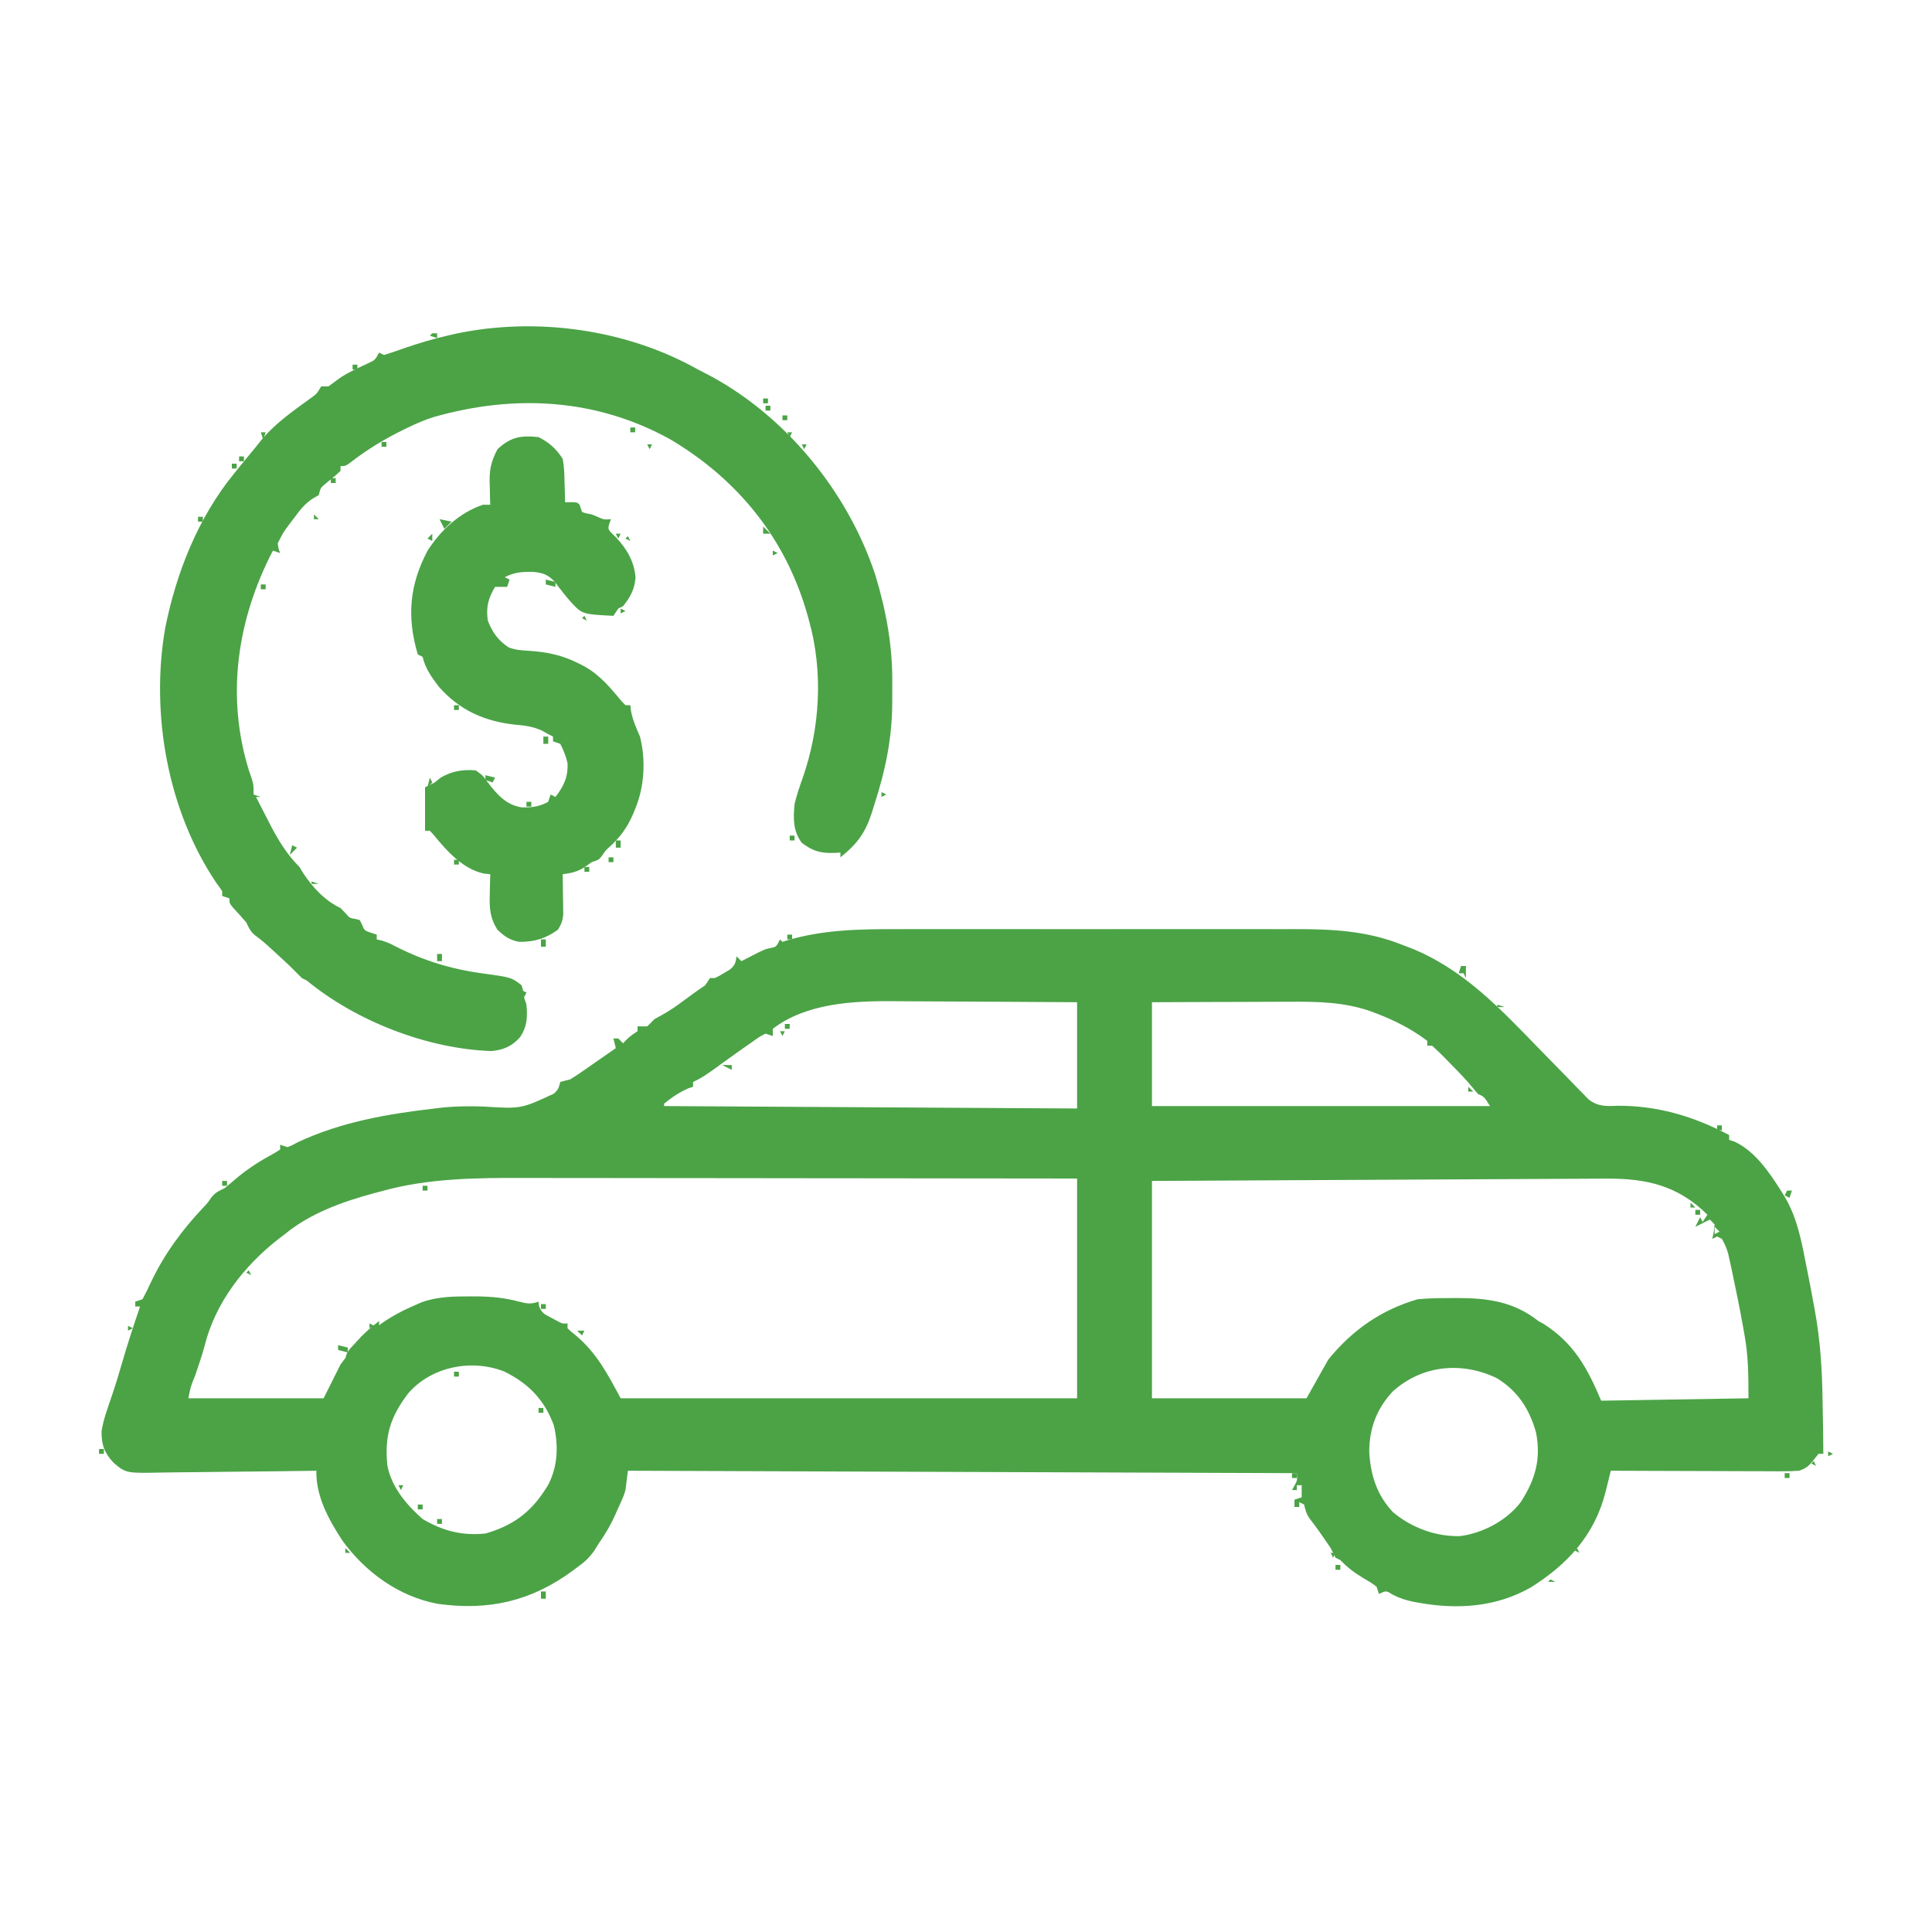<?xml version="1.0" encoding="UTF-8"?>
<svg version="1.1" xmlns="http://www.w3.org/2000/svg" width="800" height="800">
  <path d="M0 0 C1.968 -0.003 3.936 -0.006 5.904 -0.011 C11.202 -0.02 16.499 -0.016 21.797 -0.01 C27.368 -0.005 32.94 -0.01 38.512 -0.013 C47.863 -0.016 57.214 -0.012 66.565 -0.002 C77.343 0.009 88.121 0.005 98.899 -0.006 C108.191 -0.015 117.482 -0.016 126.773 -0.011 C132.306 -0.008 137.839 -0.007 143.372 -0.014 C148.575 -0.02 153.778 -0.015 158.982 -0.004 C160.88 -0.001 162.778 -0.002 164.676 -0.007 C179.995 -0.039 194.442 0.567 208.879 6.259 C210.712 6.949 210.712 6.949 212.582 7.653 C234.6 16.306 249.995 32.828 266.129 49.446 C269.813 53.235 273.505 57.014 277.214 60.779 C278.679 62.273 280.131 63.78 281.582 65.287 C282.911 66.641 282.911 66.641 284.266 68.021 C285.039 68.818 285.812 69.614 286.607 70.435 C290.347 73.438 293.889 73.359 298.504 73.134 C315.167 72.998 330.265 77.524 344.879 85.259 C344.879 85.919 344.879 86.579 344.879 87.259 C345.597 87.493 346.315 87.728 347.054 87.97 C355.516 91.832 361.545 100.721 366.379 108.384 C366.788 109.028 367.196 109.672 367.618 110.335 C373.109 119.421 374.868 129.317 376.879 139.634 C377.126 140.865 377.374 142.096 377.629 143.364 C378.412 147.324 379.154 151.288 379.879 155.259 C380.015 155.986 380.151 156.713 380.291 157.462 C382.622 170.092 383.401 182.432 383.566 195.259 C383.599 197.074 383.634 198.889 383.67 200.704 C383.774 206.222 383.879 211.74 383.879 217.259 C383.219 217.259 382.559 217.259 381.879 217.259 C381.26 218.043 380.641 218.826 380.004 219.634 C377.835 222.313 377.031 223.115 373.879 224.259 C371.303 224.439 368.838 224.512 366.264 224.486 C365.503 224.486 364.742 224.486 363.957 224.487 C361.447 224.485 358.936 224.47 356.426 224.454 C354.682 224.45 352.939 224.448 351.196 224.446 C346.613 224.438 342.03 224.418 337.446 224.396 C332.767 224.376 328.089 224.367 323.41 224.356 C314.233 224.335 305.056 224.301 295.879 224.259 C295.674 225.086 295.47 225.914 295.259 226.766 C294.855 228.392 294.855 228.392 294.443 230.05 C294.177 231.125 293.911 232.2 293.636 233.308 C289.103 250.973 277.924 263.061 262.754 272.571 C248.51 280.72 232.464 281.805 216.504 278.946 C215.837 278.829 215.171 278.711 214.485 278.59 C211.212 277.946 208.575 277.105 205.59 275.591 C202.883 273.867 202.883 273.867 199.879 275.259 C199.549 274.269 199.219 273.279 198.879 272.259 C196.465 270.491 196.465 270.491 193.566 268.821 C189.833 266.593 186.889 264.389 183.879 261.259 C183.219 260.929 182.559 260.599 181.879 260.259 C181.191 258.936 180.529 257.6 179.879 256.259 C178.759 254.575 177.611 252.909 176.441 251.259 C175.844 250.413 175.247 249.568 174.633 248.696 C173.512 247.139 172.367 245.599 171.191 244.083 C169.783 242.126 169.437 240.571 168.879 238.259 C168.219 237.929 167.559 237.599 166.879 237.259 C166.879 237.919 166.879 238.579 166.879 239.259 C166.219 239.259 165.559 239.259 164.879 239.259 C164.879 238.269 164.879 237.279 164.879 236.259 C165.869 235.929 166.859 235.599 167.879 235.259 C167.879 233.609 167.879 231.959 167.879 230.259 C167.219 230.259 166.559 230.259 165.879 230.259 C165.879 230.919 165.879 231.579 165.879 232.259 C165.219 232.259 164.559 232.259 163.879 232.259 C164.209 231.661 164.539 231.063 164.879 230.446 C166.087 228.205 166.087 228.205 165.879 225.259 C74.469 224.929 -16.941 224.599 -111.121 224.259 C-111.451 226.899 -111.781 229.539 -112.121 232.259 C-112.814 234.541 -112.814 234.541 -113.61 236.329 C-113.904 236.998 -114.199 237.667 -114.502 238.356 C-114.81 239.025 -115.117 239.694 -115.434 240.384 C-115.878 241.399 -115.878 241.399 -116.33 242.435 C-118.229 246.675 -120.45 250.439 -123.121 254.259 C-124.08 255.806 -124.08 255.806 -125.059 257.384 C-127.233 260.414 -129.096 262.088 -132.121 264.259 C-132.821 264.783 -133.521 265.308 -134.242 265.849 C-151.338 278.349 -168.875 282.28 -189.809 279.384 C-205.951 276.397 -219.898 266.235 -229.387 253.13 C-235.098 244.341 -240.314 234.921 -240.121 224.259 C-241.093 224.274 -242.065 224.29 -243.067 224.306 C-252.247 224.448 -261.427 224.553 -270.608 224.621 C-275.327 224.658 -280.046 224.707 -284.765 224.787 C-289.324 224.863 -293.881 224.905 -298.44 224.923 C-300.175 224.936 -301.91 224.961 -303.645 224.999 C-318.938 225.32 -318.938 225.32 -324.153 220.9 C-327.94 216.788 -329.161 213.435 -329.059 207.821 C-328.312 203.185 -326.731 198.81 -325.201 194.382 C-323.529 189.545 -322.035 184.678 -320.621 179.759 C-318.339 171.848 -315.786 164.049 -313.121 156.259 C-313.781 156.259 -314.441 156.259 -315.121 156.259 C-315.121 155.599 -315.121 154.939 -315.121 154.259 C-314.131 153.929 -313.141 153.599 -312.121 153.259 C-310.825 150.878 -309.677 148.534 -308.559 146.071 C-303.034 134.502 -295.81 124.681 -287.031 115.345 C-285.096 113.323 -285.096 113.323 -283.617 111.11 C-281.916 109.005 -280.544 108.412 -278.121 107.259 C-276.43 105.893 -274.766 104.493 -273.121 103.071 C-268.166 98.925 -263.042 95.723 -257.36 92.669 C-256.621 92.204 -255.882 91.738 -255.121 91.259 C-255.121 90.599 -255.121 89.939 -255.121 89.259 C-253.636 89.754 -253.636 89.754 -252.121 90.259 C-250.117 89.503 -250.117 89.503 -247.871 88.259 C-229.931 79.829 -210.666 76.52 -191.121 74.259 C-189.832 74.107 -188.543 73.955 -187.215 73.798 C-181.744 73.297 -176.381 73.268 -170.895 73.454 C-155.339 74.432 -155.339 74.432 -141.711 68.083 C-139.903 66.244 -139.903 66.244 -139.121 63.259 C-137.799 62.884 -136.463 62.558 -135.121 62.259 C-133.57 61.336 -132.056 60.349 -130.574 59.317 C-129.308 58.442 -129.308 58.442 -128.016 57.55 C-127.143 56.938 -126.27 56.326 -125.371 55.696 C-124.483 55.081 -123.595 54.465 -122.68 53.831 C-120.49 52.312 -118.304 50.788 -116.121 49.259 C-116.451 47.939 -116.781 46.619 -117.121 45.259 C-116.461 45.259 -115.801 45.259 -115.121 45.259 C-114.461 45.919 -113.801 46.579 -113.121 47.259 C-112.688 46.805 -112.255 46.351 -111.809 45.884 C-110.121 44.259 -110.121 44.259 -107.121 42.259 C-107.121 41.599 -107.121 40.939 -107.121 40.259 C-105.801 40.259 -104.481 40.259 -103.121 40.259 C-102.097 39.283 -101.103 38.277 -100.121 37.259 C-98.515 36.355 -96.908 35.454 -95.293 34.567 C-91.548 32.311 -88.086 29.663 -84.574 27.063 C-82.789 25.75 -80.966 24.488 -79.121 23.259 C-78.131 21.774 -78.131 21.774 -77.121 20.259 C-76.461 20.259 -75.801 20.259 -75.121 20.259 C-73.141 19.302 -73.141 19.302 -71.059 18.009 C-70.346 17.591 -69.633 17.173 -68.899 16.743 C-66.808 14.997 -66.49 13.911 -66.121 11.259 C-65.461 11.919 -64.801 12.579 -64.121 13.259 C-63.108 12.735 -63.108 12.735 -62.074 12.2 C-61.182 11.745 -60.29 11.29 -59.371 10.821 C-58.049 10.143 -58.049 10.143 -56.699 9.45 C-54.121 8.259 -54.121 8.259 -51.918 7.786 C-49.718 7.349 -49.718 7.349 -48.121 4.259 C-47.791 4.589 -47.461 4.919 -47.121 5.259 C-46.513 5.065 -45.904 4.872 -45.278 4.673 C-30.373 0.245 -15.408 -0.036 0 0 Z M-51.121 41.259 C-51.121 42.249 -51.121 43.239 -51.121 44.259 C-52.111 43.929 -53.101 43.599 -54.121 43.259 C-56.688 44.574 -56.688 44.574 -59.434 46.571 C-60.492 47.302 -61.55 48.033 -62.641 48.786 C-66.913 51.808 -71.173 54.847 -75.4 57.932 C-78.212 59.97 -80.943 61.841 -84.121 63.259 C-84.121 63.919 -84.121 64.579 -84.121 65.259 C-84.802 65.486 -85.483 65.713 -86.184 65.946 C-89.847 67.583 -93.03 69.702 -96.121 72.259 C-96.121 72.589 -96.121 72.919 -96.121 73.259 C-11.476 73.754 -11.476 73.754 74.879 74.259 C74.879 59.739 74.879 45.219 74.879 30.259 C58.385 30.142 58.385 30.142 41.89 30.063 C35.151 30.04 28.413 30.012 21.674 29.957 C16.234 29.913 10.794 29.89 5.354 29.879 C3.291 29.872 1.227 29.858 -0.836 29.836 C-17.547 29.667 -37.214 30.596 -51.121 41.259 Z M105.879 30.259 C105.879 44.449 105.879 58.639 105.879 73.259 C152.079 73.259 198.279 73.259 245.879 73.259 C243.4 69.333 243.4 69.333 240.879 68.259 C239.586 66.721 238.293 65.183 237 63.646 C234.145 60.433 231.152 57.374 228.129 54.321 C227.549 53.729 226.97 53.137 226.374 52.527 C224.914 51.064 223.4 49.657 221.879 48.259 C221.219 48.259 220.559 48.259 219.879 48.259 C219.879 47.599 219.879 46.939 219.879 46.259 C213.433 41.359 206.298 37.747 198.754 34.884 C198.134 34.646 197.515 34.407 196.877 34.162 C185.661 30.126 174.382 29.984 162.617 30.063 C160.974 30.067 159.33 30.07 157.687 30.072 C153.398 30.08 149.109 30.099 144.82 30.121 C139.654 30.146 134.489 30.155 129.323 30.166 C121.508 30.186 113.694 30.224 105.879 30.259 Z M-213.309 108.571 C-214.392 108.854 -215.476 109.137 -216.592 109.429 C-229.367 112.881 -242.829 117.759 -253.121 126.259 C-253.949 126.887 -254.776 127.514 -255.629 128.161 C-269.991 139.329 -281.872 154.505 -286.371 172.438 C-287.486 176.631 -288.916 180.714 -290.309 184.821 C-292.207 189.474 -292.207 189.474 -293.121 194.259 C-274.641 194.259 -256.161 194.259 -237.121 194.259 C-234.811 189.639 -232.501 185.019 -230.121 180.259 C-221.88 169.074 -212.977 161.677 -200.246 156.134 C-199.073 155.616 -197.9 155.097 -196.692 154.563 C-189.998 152.118 -183.348 152.065 -176.309 152.071 C-175.423 152.071 -174.538 152.071 -173.625 152.072 C-167.573 152.124 -161.976 152.671 -156.121 154.259 C-152.755 155.084 -151.483 155.379 -148.121 154.259 C-148.048 154.862 -147.974 155.465 -147.899 156.087 C-146.838 159.05 -145.438 159.581 -142.684 161.009 C-141.881 161.437 -141.078 161.865 -140.25 162.306 C-138.206 163.395 -138.206 163.395 -136.121 163.259 C-136.121 163.919 -136.121 164.579 -136.121 165.259 C-134.564 166.755 -134.564 166.755 -132.559 168.321 C-123.917 175.73 -119.634 184.021 -114.121 194.259 C-51.751 194.259 10.619 194.259 74.879 194.259 C74.879 164.229 74.879 134.199 74.879 103.259 C43.294 103.215 11.71 103.178 -19.875 103.157 C-23.615 103.154 -27.356 103.152 -31.097 103.149 C-32.214 103.148 -32.214 103.148 -33.353 103.147 C-45.362 103.139 -57.371 103.123 -69.38 103.104 C-81.73 103.086 -94.08 103.075 -106.43 103.071 C-114.032 103.068 -121.634 103.059 -129.236 103.043 C-135.095 103.031 -140.954 103.03 -146.813 103.033 C-149.195 103.032 -151.577 103.028 -153.958 103.02 C-173.891 102.959 -194.004 103.109 -213.309 108.571 Z M294.077 103.297 C293.274 103.301 292.471 103.305 291.644 103.309 C288.945 103.323 286.245 103.337 283.546 103.351 C281.614 103.36 279.683 103.37 277.752 103.38 C272.5 103.407 267.248 103.434 261.996 103.461 C256.511 103.489 251.026 103.517 245.54 103.545 C235.15 103.598 224.759 103.651 214.368 103.704 C200.329 103.776 186.29 103.848 172.252 103.919 C150.127 104.032 128.003 104.146 105.879 104.259 C105.879 133.959 105.879 163.659 105.879 194.259 C126.999 194.259 148.119 194.259 169.879 194.259 C172.849 188.979 175.819 183.699 178.879 178.259 C188.744 166.096 200.69 157.674 215.879 153.259 C220.661 152.774 225.449 152.781 230.254 152.759 C231.26 152.753 231.26 152.753 232.287 152.748 C244.856 152.737 255.741 154.235 265.879 162.259 C266.621 162.671 267.364 163.084 268.129 163.509 C280.527 171.398 286.284 181.832 291.879 195.259 C312.009 194.929 332.139 194.599 352.879 194.259 C352.879 184.833 352.859 176.8 351.191 167.759 C351.015 166.756 350.838 165.752 350.656 164.719 C349.321 157.289 347.827 149.892 346.254 142.509 C345.945 141.054 345.945 141.054 345.63 139.569 C345.431 138.668 345.232 137.766 345.027 136.837 C344.854 136.047 344.68 135.257 344.501 134.443 C343.856 132.178 343.08 130.285 341.879 128.259 C341.219 127.929 340.559 127.599 339.879 127.259 C339.219 127.589 338.559 127.919 337.879 128.259 C338.085 127.31 338.291 126.361 338.504 125.384 C338.689 123.837 338.689 123.837 338.879 122.259 C337.889 121.269 337.889 121.269 336.879 120.259 C334.899 121.249 332.919 122.239 330.879 123.259 C331.539 121.939 332.199 120.619 332.879 119.259 C333.209 119.919 333.539 120.579 333.879 121.259 C334.869 119.774 334.869 119.774 335.879 118.259 C323.702 106.154 310.677 103.211 294.077 103.297 Z M338.879 123.259 C338.879 124.249 338.879 125.239 338.879 126.259 C339.539 125.929 340.199 125.599 340.879 125.259 C340.219 124.599 339.559 123.939 338.879 123.259 Z M-202.121 192.259 C-209.541 202.035 -211.972 209.93 -210.711 222.122 C-209.04 231.008 -202.784 238.403 -196.121 244.259 C-187.7 249.179 -179.844 251.262 -170.121 250.259 C-159.226 247.15 -151.695 241.835 -145.621 232.446 C-145.199 231.8 -144.776 231.155 -144.34 230.489 C-140.144 222.81 -139.775 213.841 -141.809 205.407 C-145.73 194.854 -152.198 188.191 -162.207 183.224 C-175.715 177.825 -192.526 181.088 -202.121 192.259 Z M205.617 191.403 C198.964 198.505 195.941 206.57 195.851 216.204 C196.335 225.897 198.951 234.285 205.699 241.438 C213.45 247.912 223.478 251.617 233.566 251.321 C243.008 250.053 252.762 244.867 258.554 237.294 C264.619 227.973 267.108 219.334 264.879 208.259 C262.133 198.631 257.293 191.141 248.613 185.888 C234.109 178.966 217.793 180.469 205.617 191.403 Z " fill="#4BA346" transform="translate(371.121,384.741)" />
  <path d="M0 0 C0.964 0.491 1.928 0.982 2.922 1.488 C35.704 18.306 62.069 50.364 73.5 85.25 C78.012 100.222 80.666 114.604 80.467 130.272 C80.437 132.764 80.446 135.254 80.459 137.746 C80.442 152.599 77.648 165.974 73.062 180.125 C72.728 181.208 72.393 182.291 72.049 183.406 C69.335 191.876 65.884 196.524 59 202 C59 201.34 59 200.68 59 200 C58.432 200.046 57.863 200.093 57.277 200.141 C51.23 200.423 47.858 199.692 43 196 C39.327 191.023 39.472 185.945 40 180 C40.872 176.28 42.093 172.722 43.375 169.125 C50.586 148.576 51.931 125.105 46 104 C45.78 103.198 45.559 102.396 45.332 101.569 C36.442 70.159 16.685 45.64 -11.363 28.977 C-41.996 11.969 -75.781 10.173 -109.117 19.599 C-112.898 20.773 -116.44 22.276 -120 24 C-120.594 24.287 -121.189 24.575 -121.801 24.871 C-129.732 28.764 -136.941 33.102 -143.926 38.531 C-146 40 -146 40 -148 40 C-148 40.66 -148 41.32 -148 42 C-149.968 43.86 -152.056 45.534 -154.152 47.246 C-156.248 48.96 -156.248 48.96 -157 52 C-158.108 52.636 -158.108 52.636 -159.238 53.285 C-162.698 55.433 -164.806 58.213 -167.188 61.438 C-167.625 62.01 -168.063 62.583 -168.514 63.174 C-171.673 67.345 -171.673 67.345 -174 72 C-173.702 74.197 -173.702 74.197 -173 76 C-173.99 75.67 -174.98 75.34 -176 75 C-190.836 103.575 -195.558 135.406 -185.812 166.375 C-185.468 167.373 -185.124 168.37 -184.77 169.398 C-184 172 -184 172 -184 176 C-183.01 176.33 -182.02 176.66 -181 177 C-181.66 177 -182.32 177 -183 177 C-181.471 180.006 -179.924 183.004 -178.375 186 C-177.735 187.259 -177.735 187.259 -177.082 188.543 C-173.77 194.921 -170.107 200.893 -165 206 C-164.484 206.846 -163.969 207.691 -163.438 208.562 C-159.605 214.42 -154.365 220.02 -148 223 C-147.34 223.681 -146.68 224.361 -146 225.062 C-144.19 227.147 -144.19 227.147 -141.875 227.5 C-141.256 227.665 -140.637 227.83 -140 228 C-139.691 228.639 -139.381 229.279 -139.062 229.938 C-138.127 232.265 -138.127 232.265 -135.375 233.25 C-134.199 233.621 -134.199 233.621 -133 234 C-133 234.66 -133 235.32 -133 236 C-132.416 236.127 -131.833 236.254 -131.231 236.385 C-129.043 236.988 -127.3 237.778 -125.301 238.84 C-113.891 244.675 -102.208 248.299 -89.534 250.012 C-77.225 251.714 -77.225 251.714 -73 255 C-72.32 257.445 -72.32 257.445 -72 260 C-71.67 260.99 -71.34 261.98 -71 263 C-70.564 268.23 -70.682 272.007 -73.629 276.453 C-76.96 280.211 -80.546 281.78 -85.531 282.227 C-112.13 281.297 -141.459 269.881 -162 253 C-162.66 252.67 -163.32 252.34 -164 252 C-165.68 250.347 -167.344 248.677 -169 247 C-170.999 245.101 -173.029 243.237 -175.062 241.375 C-175.579 240.898 -176.095 240.421 -176.627 239.93 C-178.766 237.968 -180.873 236.09 -183.246 234.414 C-185.28 232.774 -185.895 231.343 -187 229 C-188.78 226.866 -190.653 224.845 -192.539 222.805 C-194 221 -194 221 -194 219 C-194.99 218.67 -195.98 218.34 -197 218 C-197 217.34 -197 216.68 -197 216 C-197.778 214.831 -198.6 213.69 -199.438 212.562 C-219.607 182.641 -226.721 142.452 -220.613 107.136 C-215.981 84.034 -206.985 61.368 -192 43 C-191.236 42.047 -190.471 41.095 -189.684 40.113 C-187.477 37.39 -185.241 34.695 -183 32 C-182.539 31.413 -182.077 30.827 -181.602 30.223 C-175.775 22.851 -168.087 17.481 -160.539 12.016 C-157.829 10.076 -157.829 10.076 -156 7 C-155.01 7 -154.02 7 -153 7 C-151.405 5.846 -149.813 4.687 -148.242 3.5 C-144.574 1.046 -140.571 -0.715 -136.574 -2.57 C-133.747 -3.883 -133.747 -3.883 -132 -7 C-131.01 -6.505 -131.01 -6.505 -130 -6 C-127.294 -6.83 -124.659 -7.727 -122 -8.688 C-115.564 -10.921 -109.153 -12.84 -102.5 -14.312 C-101.444 -14.551 -101.444 -14.551 -100.367 -14.794 C-67.052 -21.894 -29.609 -16.698 0 0 Z " fill="#4BA346" transform="translate(289,153)" />
  <path d="M0 0 C4.429 2.214 7.336 4.844 10 9 C10.613 12.1 10.695 15.158 10.75 18.312 C10.78 19.148 10.809 19.984 10.84 20.846 C10.91 22.897 10.957 24.948 11 27 C12.207 26.969 12.207 26.969 13.438 26.938 C16 27 16 27 17 28 C17.495 29.485 17.495 29.485 18 31 C19.813 31.621 19.813 31.621 22 32 C23.268 32.526 23.268 32.526 24.562 33.062 C27.031 34.179 27.031 34.179 30 34 C29.769 34.585 29.539 35.17 29.301 35.773 C28.731 38.061 28.731 38.061 30.293 39.789 C31.231 40.698 31.231 40.698 32.188 41.625 C36.607 46.39 39.687 51.592 40.156 58.203 C39.79 63.004 37.972 66.307 35 70 C34.01 70.495 34.01 70.495 33 71 C32.34 71.99 31.68 72.98 31 74 C18.148 73.347 18.148 73.347 13.516 68.422 C11.183 65.766 9.028 63.039 6.938 60.188 C4.19 57.085 1.974 56.169 -2.145 55.816 C-6.546 55.692 -10.007 55.939 -14 58 C-13.01 58.495 -13.01 58.495 -12 59 C-12.33 59.99 -12.66 60.98 -13 62 C-14.65 62 -16.3 62 -18 62 C-20.871 66.785 -21.808 70.542 -21 76 C-19.151 80.807 -16.696 84.212 -12.387 87.07 C-9.609 88.152 -7.017 88.305 -4.059 88.48 C3.594 88.961 9.955 90.316 16.812 93.812 C17.463 94.144 18.114 94.475 18.784 94.817 C25.379 98.416 29.717 103.75 34.449 109.426 C34.961 109.945 35.473 110.465 36 111 C36.66 111 37.32 111 38 111 C38.103 111.846 38.206 112.691 38.312 113.562 C39.068 117.341 40.462 120.475 42 124 C44.489 133.753 43.857 144.737 40 154 C39.472 155.28 39.472 155.28 38.934 156.586 C36.545 161.837 33.816 165.635 29.57 169.531 C27.853 171.047 27.853 171.047 26.25 173.375 C25 175 25 175 22 176 C21.072 176.66 20.144 177.32 19.188 178 C15.91 180.056 13.77 180.495 10 181 C10.016 181.832 10.016 181.832 10.032 182.681 C10.073 185.204 10.099 187.727 10.125 190.25 C10.142 191.123 10.159 191.995 10.176 192.895 C10.185 194.161 10.185 194.161 10.195 195.453 C10.211 196.616 10.211 196.616 10.227 197.802 C9.966 200.331 9.363 201.859 8 204 C2.893 207.648 -1.707 209.058 -8 209 C-11.922 208.288 -14.089 206.761 -17 204 C-20.208 198.937 -20.379 194.91 -20.188 189.125 C-20.167 187.949 -20.167 187.949 -20.146 186.75 C-20.111 184.833 -20.058 182.916 -20 181 C-20.879 180.907 -21.758 180.814 -22.664 180.719 C-31.352 178.847 -38.028 171.351 -43.441 164.688 C-43.956 164.131 -44.47 163.574 -45 163 C-45.66 163 -46.32 163 -47 163 C-47 157.06 -47 151.12 -47 145 C-45.02 144.01 -45.02 144.01 -43 143 C-42.154 142.319 -41.309 141.639 -40.438 140.938 C-35.731 138.285 -31.387 137.522 -26 138 C-23.125 140.062 -23.125 140.062 -21 143 C-17.116 148.008 -13.461 152.32 -6.949 153.312 C-2.94 153.433 0.51 153.009 4 151 C4.33 150.01 4.66 149.02 5 148 C5.66 148.33 6.32 148.66 7 149 C10.411 144.598 12.288 140.728 12 135 C11.319 132.001 10.378 129.806 9 127 C8.01 126.67 7.02 126.34 6 126 C6 125.34 6 124.68 6 124 C5.01 123.505 5.01 123.505 4 123 C3.129 122.504 2.257 122.007 1.359 121.496 C-2.369 119.835 -5.742 119.391 -9.75 119.062 C-22.377 117.706 -32.955 113.004 -41.438 103.176 C-44.434 99.168 -46.835 95.878 -48 91 C-48.66 90.67 -49.32 90.34 -50 90 C-54.568 74.556 -53.513 61.279 -45.922 46.961 C-40.396 38.447 -32.744 31.291 -23 28 C-22.01 28 -21.02 28 -20 28 C-20.035 26.926 -20.07 25.852 -20.105 24.746 C-20.134 23.31 -20.161 21.874 -20.188 20.438 C-20.213 19.733 -20.238 19.029 -20.264 18.303 C-20.335 13.11 -19.434 9.608 -17 5 C-11.536 -0.064 -7.297 -0.808 0 0 Z " fill="#4BA346" transform="translate(223,181)" />
  <path d="M0 0 C0 3 0 3 -1.285 4.626 C-2.165 5.482 -2.165 5.482 -3.062 6.355 C-3.694 6.977 -4.326 7.599 -4.977 8.24 C-5.644 8.883 -6.312 9.525 -7 10.188 C-8.002 11.169 -8.002 11.169 -9.023 12.17 C-10.676 13.787 -12.335 15.396 -14 17 C-14 12.956 -12.519 11.999 -9.812 9.062 C-9.035 8.208 -8.258 7.353 -7.457 6.473 C-5.098 4.098 -2.655 2.033 0 0 Z " fill="#4BA346" transform="translate(157,547)" />
  <path d="M0 0 C2.475 0.495 2.475 0.495 5 1 C4.01 1.99 3.02 2.98 2 4 C1.34 2.68 0.68 1.36 0 0 Z " fill="#4BA346" transform="translate(182,215)" />
  <path d="M0 0 C0.66 0 1.32 0 2 0 C2 1.65 2 3.3 2 5 C1.67 4.34 1.34 3.68 1 3 C0.34 3 -0.32 3 -1 3 C-0.67 2.01 -0.34 1.02 0 0 Z " fill="#4BA346" transform="translate(605,400)" />
  <path d="M0 0 C1.32 0.33 2.64 0.66 4 1 C4 1.66 4 2.32 4 3 C2.68 2.67 1.36 2.34 0 2 C0 1.34 0 0.68 0 0 Z " fill="#4BA346" transform="translate(226,240)" />
  <path d="M0 0 C1.32 0.33 2.64 0.66 4 1 C4 1.66 4 2.32 4 3 C2.68 2.67 1.36 2.34 0 2 C0 1.34 0 0.68 0 0 Z " fill="#4BA346" transform="translate(140,557)" />
  <path d="M0 0 C1.32 0.33 2.64 0.66 4 1 C3.67 1.66 3.34 2.32 3 3 C2.01 2.67 1.02 2.34 0 2 C0 1.34 0 0.68 0 0 Z " fill="#4BA346" transform="translate(201,321)" />
  <path d="M0 0 C0.99 0.99 1.98 1.98 3 3 C2.01 3 1.02 3 0 3 C0 2.01 0 1.02 0 0 Z " fill="#4BA346" transform="translate(316,218)" />
  <path d="M0 0 C0.66 0 1.32 0 2 0 C2 0.99 2 1.98 2 3 C1.34 3 0.68 3 0 3 C0 2.01 0 1.02 0 0 Z " fill="#4BA346" transform="translate(224,659)" />
  <path d="M0 0 C0.66 0 1.32 0 2 0 C1.67 0.99 1.34 1.98 1 3 C0.34 2.67 -0.32 2.34 -1 2 C-0.67 1.34 -0.34 0.68 0 0 Z " fill="#4BA346" transform="translate(740,493)" />
  <path d="M0 0 C1.32 0 2.64 0 4 0 C4 0.66 4 1.32 4 2 C2.68 1.34 1.36 0.68 0 0 Z " fill="#4BA346" transform="translate(299,441)" />
  <path d="M0 0 C0.66 0 1.32 0 2 0 C2 0.99 2 1.98 2 3 C1.34 3 0.68 3 0 3 C0 2.01 0 1.02 0 0 Z " fill="#4BA346" transform="translate(181,395)" />
  <path d="M0 0 C0.66 0 1.32 0 2 0 C2 0.99 2 1.98 2 3 C1.34 3 0.68 3 0 3 C0 2.01 0 1.02 0 0 Z " fill="#4BA346" transform="translate(224,389)" />
  <path d="M0 0 C0.66 0.33 1.32 0.66 2 1 C1.01 1.99 0.02 2.98 -1 4 C-0.67 2.68 -0.34 1.36 0 0 Z " fill="#4BA346" transform="translate(121,350)" />
  <path d="M0 0 C0.66 0 1.32 0 2 0 C2 0.99 2 1.98 2 3 C1.34 3 0.68 3 0 3 C0 2.01 0 1.02 0 0 Z " fill="#4BA346" transform="translate(255,348)" />
  <path d="M0 0 C0.66 0 1.32 0 2 0 C2 0.99 2 1.98 2 3 C1.34 3 0.68 3 0 3 C0 2.01 0 1.02 0 0 Z " fill="#4BA346" transform="translate(225,305)" />
  <path d="M0 0 C0.33 0.66 0.66 1.32 1 2 C0.34 2.66 -0.32 3.32 -1 4 C-0.67 2.68 -0.34 1.36 0 0 Z " fill="#4BA346" transform="translate(178,322)" />
  <path d="M0 0 C0 0.99 0 1.98 0 3 C-0.66 2.67 -1.32 2.34 -2 2 C-1.34 1.34 -0.68 0.68 0 0 Z " fill="#4BA346" transform="translate(179,221)" />
  <path d="M0 0 C0.66 0 1.32 0 2 0 C1.67 0.99 1.34 1.98 1 3 C0.67 2.01 0.34 1.02 0 0 Z " fill="#4BA346" transform="translate(108,179)" />
  <path d="M0 0 C0.66 0 1.32 0 2 0 C2 0.66 2 1.32 2 2 C1.01 1.67 0.02 1.34 -1 1 C-0.67 0.67 -0.34 0.34 0 0 Z " fill="#4BA346" transform="translate(179,138)" />
  <path d="M0 0 C0.66 0.33 1.32 0.66 2 1 C1.01 1 0.02 1 -1 1 C-0.67 0.67 -0.34 0.34 0 0 Z " fill="#4BA346" transform="translate(642,654)" />
  <path d="M0 0 C0.66 0 1.32 0 2 0 C2 0.66 2 1.32 2 2 C1.34 2 0.68 2 0 2 C0 1.34 0 0.68 0 0 Z " fill="#4BA346" transform="translate(553,648)" />
  <path d="M0 0 C0.66 0 1.32 0 2 0 C2 0.66 2 1.32 2 2 C1.34 2 0.68 2 0 2 C0 1.34 0 0.68 0 0 Z " fill="#4BA346" transform="translate(181,629)" />
  <path d="M0 0 C0.66 0 1.32 0 2 0 C2 0.66 2 1.32 2 2 C1.34 2 0.68 2 0 2 C0 1.34 0 0.68 0 0 Z " fill="#4BA346" transform="translate(173,623)" />
  <path d="M0 0 C0.66 0 1.32 0 2 0 C2 0.66 2 1.32 2 2 C1.34 2 0.68 2 0 2 C0 1.34 0 0.68 0 0 Z " fill="#4BA346" transform="translate(739,610)" />
  <path d="M0 0 C0.66 0 1.32 0 2 0 C2 0.66 2 1.32 2 2 C1.34 2 0.68 2 0 2 C0 1.34 0 0.68 0 0 Z " fill="#4BA346" transform="translate(535,610)" />
  <path d="M0 0 C0.66 0 1.32 0 2 0 C2 0.66 2 1.32 2 2 C1.34 2 0.68 2 0 2 C0 1.34 0 0.68 0 0 Z " fill="#4BA346" transform="translate(41,600)" />
  <path d="M0 0 C0.66 0 1.32 0 2 0 C2 0.66 2 1.32 2 2 C1.34 2 0.68 2 0 2 C0 1.34 0 0.68 0 0 Z " fill="#4BA346" transform="translate(223,583)" />
  <path d="M0 0 C0 3 0 3 0 3 Z " fill="#4BA346" transform="translate(171,576)" />
  <path d="M0 0 C0.66 0 1.32 0 2 0 C2 0.66 2 1.32 2 2 C1.34 2 0.68 2 0 2 C0 1.34 0 0.68 0 0 Z " fill="#4BA346" transform="translate(188,568)" />
  <path d="M0 0 C0.99 0 1.98 0 3 0 C2.67 0.66 2.34 1.32 2 2 C1.34 1.34 0.68 0.68 0 0 Z " fill="#4BA346" transform="translate(239,551)" />
  <path d="M0 0 C0.66 0 1.32 0 2 0 C2 0.66 2 1.32 2 2 C1.34 2 0.68 2 0 2 C0 1.34 0 0.68 0 0 Z " fill="#4BA346" transform="translate(224,540)" />
  <path d="M0 0 C0.66 0 1.32 0 2 0 C2 0.66 2 1.32 2 2 C1.34 2 0.68 2 0 2 C0 1.34 0 0.68 0 0 Z " fill="#4BA346" transform="translate(702,501)" />
  <path d="M0 0 C0.66 0 1.32 0 2 0 C2 0.66 2 1.32 2 2 C1.34 2 0.68 2 0 2 C0 1.34 0 0.68 0 0 Z " fill="#4BA346" transform="translate(175,491)" />
  <path d="M0 0 C0.66 0 1.32 0 2 0 C2 0.66 2 1.32 2 2 C1.34 2 0.68 2 0 2 C0 1.34 0 0.68 0 0 Z " fill="#4BA346" transform="translate(92,489)" />
  <path d="M0 0 C0.66 0 1.32 0 2 0 C2 0.66 2 1.32 2 2 C1.34 2 0.68 2 0 2 C0 1.34 0 0.68 0 0 Z " fill="#4BA346" transform="translate(711,466)" />
  <path d="M0 0 C0.66 0 1.32 0 2 0 C2 0.66 2 1.32 2 2 C1.34 2 0.68 2 0 2 C0 1.34 0 0.68 0 0 Z " fill="#4BA346" transform="translate(325,424)" />
  <path d="M0 0 C0.99 0.33 1.98 0.66 3 1 C2.01 1 1.02 1 0 1 C0 0.67 0 0.34 0 0 Z " fill="#4BA346" transform="translate(620,416)" />
  <path d="M0 0 C0.99 0.495 0.99 0.495 2 1 C1.67 1.66 1.34 2.32 1 3 C0.67 2.01 0.34 1.02 0 0 Z " fill="#4BA346" transform="translate(216,410)" />
  <path d="M0 0 C0.66 0 1.32 0 2 0 C2 0.66 2 1.32 2 2 C1.34 2 0.68 2 0 2 C0 1.34 0 0.68 0 0 Z " fill="#4BA346" transform="translate(326,387)" />
  <path d="M0 0 C0.99 0.33 1.98 0.66 3 1 C2.01 1 1.02 1 0 1 C0 0.67 0 0.34 0 0 Z " fill="#4BA346" transform="translate(129,365)" />
  <path d="M0 0 C0.66 0 1.32 0 2 0 C2 0.66 2 1.32 2 2 C1.34 2 0.68 2 0 2 C0 1.34 0 0.68 0 0 Z " fill="#4BA346" transform="translate(242,359)" />
  <path d="M0 0 C0.66 0 1.32 0 2 0 C2 0.66 2 1.32 2 2 C1.34 2 0.68 2 0 2 C0 1.34 0 0.68 0 0 Z " fill="#4BA346" transform="translate(188,356)" />
  <path d="M0 0 C0.66 0 1.32 0 2 0 C2 0.66 2 1.32 2 2 C1.34 2 0.68 2 0 2 C0 1.34 0 0.68 0 0 Z " fill="#4BA346" transform="translate(252,355)" />
  <path d="M0 0 C0 3 0 3 0 3 Z " fill="#4BA346" transform="translate(178,348)" />
  <path d="M0 0 C0.66 0 1.32 0 2 0 C2 0.66 2 1.32 2 2 C1.34 2 0.68 2 0 2 C0 1.34 0 0.68 0 0 Z " fill="#4BA346" transform="translate(327,346)" />
  <path d="M0 0 C0.66 0 1.32 0 2 0 C2 0.66 2 1.32 2 2 C1.34 2 0.68 2 0 2 C0 1.34 0 0.68 0 0 Z " fill="#4BA346" transform="translate(218,332)" />
  <path d="M0 0 C0.66 0 1.32 0 2 0 C2 0.66 2 1.32 2 2 C1.34 2 0.68 2 0 2 C0 1.34 0 0.68 0 0 Z " fill="#4BA346" transform="translate(188,292)" />
  <path d="M0 0 C0 3 0 3 0 3 Z " fill="#4BA346" transform="translate(186,289)" />
  <path d="M0 0 C0.66 0 1.32 0 2 0 C2 0.66 2 1.32 2 2 C1.34 2 0.68 2 0 2 C0 1.34 0 0.68 0 0 Z " fill="#4BA346" transform="translate(108,242)" />
  <path d="M0 0 C0.66 0 1.32 0 2 0 C2 0.66 2 1.32 2 2 C1.34 2 0.68 2 0 2 C0 1.34 0 0.68 0 0 Z " fill="#4BA346" transform="translate(82,214)" />
  <path d="M0 0 C0.66 0 1.32 0 2 0 C2 0.66 2 1.32 2 2 C1.34 2 0.68 2 0 2 C0 1.34 0 0.68 0 0 Z " fill="#4BA346" transform="translate(137,198)" />
  <path d="M0 0 C0.66 0 1.32 0 2 0 C2 0.66 2 1.32 2 2 C1.34 2 0.68 2 0 2 C0 1.34 0 0.68 0 0 Z " fill="#4BA346" transform="translate(96,192)" />
  <path d="M0 0 C0.66 0 1.32 0 2 0 C2 0.66 2 1.32 2 2 C1.34 2 0.68 2 0 2 C0 1.34 0 0.68 0 0 Z " fill="#4BA346" transform="translate(99,189)" />
  <path d="M0 0 C0.66 0 1.32 0 2 0 C2 0.66 2 1.32 2 2 C1.34 2 0.68 2 0 2 C0 1.34 0 0.68 0 0 Z " fill="#4BA346" transform="translate(158,183)" />
  <path d="M0 0 C0.66 0 1.32 0 2 0 C2 0.66 2 1.32 2 2 C1.34 2 0.68 2 0 2 C0 1.34 0 0.68 0 0 Z " fill="#4BA346" transform="translate(261,177)" />
  <path d="M0 0 C0.66 0 1.32 0 2 0 C2 0.66 2 1.32 2 2 C1.34 2 0.68 2 0 2 C0 1.34 0 0.68 0 0 Z " fill="#4BA346" transform="translate(324,172)" />
  <path d="M0 0 C0.66 0 1.32 0 2 0 C2 0.66 2 1.32 2 2 C1.34 2 0.68 2 0 2 C0 1.34 0 0.68 0 0 Z " fill="#4BA346" transform="translate(317,168)" />
  <path d="M0 0 C0.66 0 1.32 0 2 0 C2 0.66 2 1.32 2 2 C1.34 2 0.68 2 0 2 C0 1.34 0 0.68 0 0 Z " fill="#4BA346" transform="translate(316,165)" />
  <path d="M0 0 C0.66 0 1.32 0 2 0 C2 0.66 2 1.32 2 2 C1.34 2 0.68 2 0 2 C0 1.34 0 0.68 0 0 Z " fill="#4BA346" transform="translate(146,151)" />
  <path d="M0 0 C0.66 0 1.32 0 2 0 C1.67 0.66 1.34 1.32 1 2 C0.67 1.34 0.34 0.68 0 0 Z " fill="#4BA346" transform="translate(551,643)" />
  <path d="M0 0 C0.33 0.66 0.66 1.32 1 2 C0.34 1.67 -0.32 1.34 -1 1 C-0.67 0.67 -0.34 0.34 0 0 Z " fill="#4BA346" transform="translate(653,641)" />
  <path d="M0 0 C0.66 0.66 1.32 1.32 2 2 C1.34 2 0.68 2 0 2 C0 1.34 0 0.68 0 0 Z " fill="#4BA346" transform="translate(143,641)" />
  <path d="M0 0 C0.66 0 1.32 0 2 0 C1.67 0.66 1.34 1.32 1 2 C0.67 1.34 0.34 0.68 0 0 Z " fill="#4BA346" transform="translate(165,615)" />
  <path d="M0 0 C0.33 0.66 0.66 1.32 1 2 C0.34 1.67 -0.32 1.34 -1 1 C-0.67 0.67 -0.34 0.34 0 0 Z " fill="#4BA346" transform="translate(751,605)" />
  <path d="M0 0 C0.99 0.495 0.99 0.495 2 1 C1.01 1.495 1.01 1.495 0 2 C0 1.34 0 0.68 0 0 Z " fill="#4BA346" transform="translate(757,601)" />
  <path d="M0 0 C0.99 0.495 0.99 0.495 2 1 C1.01 1.495 1.01 1.495 0 2 C0 1.34 0 0.68 0 0 Z " fill="#4BA346" transform="translate(53,549)" />
  <path d="M0 0 C0.99 0.495 0.99 0.495 2 1 C1.01 1.495 1.01 1.495 0 2 C0 1.34 0 0.68 0 0 Z " fill="#4BA346" transform="translate(153,548)" />
  <path d="M0 0 C0.33 0.66 0.66 1.32 1 2 C0.34 1.67 -0.32 1.34 -1 1 C-0.67 0.67 -0.34 0.34 0 0 Z " fill="#4BA346" transform="translate(103,526)" />
  <path d="M0 0 C0.66 0.66 1.32 1.32 2 2 C1.34 2 0.68 2 0 2 C0 1.34 0 0.68 0 0 Z " fill="#4BA346" transform="translate(700,498)" />
  <path d="M0 0 C0.66 0.66 1.32 1.32 2 2 C1.34 2 0.68 2 0 2 C0 1.34 0 0.68 0 0 Z " fill="#4BA346" transform="translate(608,450)" />
  <path d="M0 0 C0.66 0 1.32 0 2 0 C1.67 0.66 1.34 1.32 1 2 C0.67 1.34 0.34 0.68 0 0 Z " fill="#4BA346" transform="translate(323,427)" />
  <path d="M0 0 C0.99 0.495 0.99 0.495 2 1 C1.01 1.495 1.01 1.495 0 2 C0 1.34 0 0.68 0 0 Z " fill="#4BA346" transform="translate(365,328)" />
  <path d="M0 0 C0.33 0.66 0.66 1.32 1 2 C0.34 1.67 -0.32 1.34 -1 1 C-0.67 0.67 -0.34 0.34 0 0 Z " fill="#4BA346" transform="translate(242,255)" />
  <path d="M0 0 C0.99 0.495 0.99 0.495 2 1 C1.01 1.495 1.01 1.495 0 2 C0 1.34 0 0.68 0 0 Z " fill="#4BA346" transform="translate(257,252)" />
  <path d="M0 0 C0.99 0.495 0.99 0.495 2 1 C1.01 1.495 1.01 1.495 0 2 C0 1.34 0 0.68 0 0 Z " fill="#4BA346" transform="translate(320,228)" />
  <path d="M0 0 C0.33 0.66 0.66 1.32 1 2 C0.34 1.67 -0.32 1.34 -1 1 C-0.67 0.67 -0.34 0.34 0 0 Z " fill="#4BA346" transform="translate(260,222)" />
  <path d="M0 0 C0.66 0 1.32 0 2 0 C1.67 0.66 1.34 1.32 1 2 C0.67 1.34 0.34 0.68 0 0 Z " fill="#4BA346" transform="translate(255,221)" />
  <path d="M0 0 C0.66 0.66 1.32 1.32 2 2 C1.34 2 0.68 2 0 2 C0 1.34 0 0.68 0 0 Z " fill="#4BA346" transform="translate(130,213)" />
  <path d="M0 0 C0.66 0 1.32 0 2 0 C1.67 0.66 1.34 1.32 1 2 C0.67 1.34 0.34 0.68 0 0 Z " fill="#4BA346" transform="translate(332,184)" />
  <path d="M0 0 C0.66 0 1.32 0 2 0 C1.67 0.66 1.34 1.32 1 2 C0.67 1.34 0.34 0.68 0 0 Z " fill="#4BA346" transform="translate(268,184)" />
  <path d="M0 0 C0.66 0 1.32 0 2 0 C1.67 0.66 1.34 1.32 1 2 C0.67 1.34 0.34 0.68 0 0 Z " fill="#4BA346" transform="translate(326,179)" />
  <path d="M0 0 C2 1 2 1 2 1 Z " fill="#4BA346" transform="translate(578,662)" />
  <path d="M0 0 C2 1 2 1 2 1 Z " fill="#4BA346" transform="translate(217,662)" />
  <path d="" fill="#4BA346" transform="translate(0,0)" />
  <path d="" fill="#4BA346" transform="translate(0,0)" />
  <path d="M0 0 C2 1 2 1 2 1 Z " fill="#4BA346" transform="translate(550,645)" />
  <path d="" fill="#4BA346" transform="translate(0,0)" />
  <path d="M0 0 C2 1 2 1 2 1 Z " fill="#4BA346" transform="translate(655,638)" />
  <path d="" fill="#4BA346" transform="translate(0,0)" />
  <path d="" fill="#4BA346" transform="translate(0,0)" />
  <path d="M0 0 C2 1 2 1 2 1 Z " fill="#4BA346" transform="translate(242,554)" />
  <path d="" fill="#4BA346" transform="translate(0,0)" />
  <path d="" fill="#4BA346" transform="translate(0,0)" />
  <path d="M0 0 C2 1 2 1 2 1 Z " fill="#4BA346" transform="translate(704,503)" />
  <path d="" fill="#4BA346" transform="translate(0,0)" />
  <path d="M0 0 C2 1 2 1 2 1 Z " fill="#4BA346" transform="translate(146,498)" />
  <path d="M0 0 C2 1 2 1 2 1 Z " fill="#4BA346" transform="translate(734,487)" />
  <path d="M0 0 C2 1 2 1 2 1 Z " fill="#4BA346" transform="translate(90,487)" />
  <path d="" fill="#4BA346" transform="translate(0,0)" />
  <path d="" fill="#4BA346" transform="translate(0,0)" />
  <path d="" fill="#4BA346" transform="translate(0,0)" />
  <path d="" fill="#4BA346" transform="translate(0,0)" />
  <path d="" fill="#4BA346" transform="translate(0,0)" />
  <path d="M0 0 C2 1 2 1 2 1 Z " fill="#4BA346" transform="translate(629,425)" />
  <path d="" fill="#4BA346" transform="translate(0,0)" />
  <path d="M0 0 C2 1 2 1 2 1 Z " fill="#4BA346" transform="translate(135,413)" />
  <path d="M0 0 C2 1 2 1 2 1 Z " fill="#4BA346" transform="translate(287,409)" />
  <path d="M0 0 C2 1 2 1 2 1 Z " fill="#4BA346" transform="translate(289,408)" />
  <path d="" fill="#4BA346" transform="translate(0,0)" />
  <path d="M0 0 C2 1 2 1 2 1 Z " fill="#4BA346" transform="translate(117,399)" />
  <path d="M0 0 C2 1 2 1 2 1 Z " fill="#4BA346" transform="translate(113,396)" />
  <path d="M0 0 C2 1 2 1 2 1 Z " fill="#4BA346" transform="translate(106,389)" />
  <path d="M0 0 C2 1 2 1 2 1 Z " fill="#4BA346" transform="translate(98,380)" />
  <path d="M0 0 C2 1 2 1 2 1 Z " fill="#4BA346" transform="translate(136,372)" />
  <path d="M0 0 C2 1 2 1 2 1 Z " fill="#4BA346" transform="translate(200,363)" />
  <path d="" fill="#4BA346" transform="translate(0,0)" />
  <path d="" fill="#4BA346" transform="translate(0,0)" />
  <path d="M0 0 C2 1 2 1 2 1 Z " fill="#4BA346" transform="translate(257,346)" />
  <path d="" fill="#4BA346" transform="translate(0,0)" />
  <path d="" fill="#4BA346" transform="translate(0,0)" />
  <path d="" fill="#4BA346" transform="translate(0,0)" />
  <path d="M0 0 C2 1 2 1 2 1 Z " fill="#4BA346" transform="translate(168,229)" />
  <path d="" fill="#4BA346" transform="translate(0,0)" />
  <path d="M0 0 C2 1 2 1 2 1 Z " fill="#4BA346" transform="translate(195,209)" />
  <path d="" fill="#4BA346" transform="translate(0,0)" />
  <path d="M0 0 C2 1 2 1 2 1 Z " fill="#4BA346" transform="translate(291,192)" />
  <path d="M0 0 C2 1 2 1 2 1 Z " fill="#4BA346" transform="translate(145,191)" />
  <path d="M0 0 C2 1 2 1 2 1 Z " fill="#4BA346" transform="translate(339,187)" />
  <path d="" fill="#4BA346" transform="translate(0,0)" />
  <path d="M0 0 C2 1 2 1 2 1 Z " fill="#4BA346" transform="translate(106,182)" />
  <path d="M0 0 C2 1 2 1 2 1 Z " fill="#4BA346" transform="translate(104,179)" />
  <path d="M0 0 C2 1 2 1 2 1 Z " fill="#4BA346" transform="translate(175,175)" />
  <path d="M0 0 C2 1 2 1 2 1 Z " fill="#4BA346" transform="translate(293,154)" />
  <path d="M0 0 C2 1 2 1 2 1 Z " fill="#4BA346" transform="translate(141,154)" />
  <path d="M0 0 C2 1 2 1 2 1 Z " fill="#4BA346" transform="translate(153,148)" />
  <path d="" fill="#4BA346" transform="translate(0,0)" />
  <path d="" fill="#4BA346" transform="translate(0,0)" />
  <path d="" fill="#4BA346" transform="translate(0,0)" />
  <path d="" fill="#4BA346" transform="translate(0,0)" />
  <path d="" fill="#4BA346" transform="translate(0,0)" />
  <path d="" fill="#4BA346" transform="translate(0,0)" />
  <path d="" fill="#4BA346" transform="translate(0,0)" />
  <path d="" fill="#4BA346" transform="translate(0,0)" />
  <path d="" fill="#4BA346" transform="translate(0,0)" />
  <path d="" fill="#4BA346" transform="translate(0,0)" />
  <path d="" fill="#4BA346" transform="translate(0,0)" />
  <path d="" fill="#4BA346" transform="translate(0,0)" />
  <path d="" fill="#4BA346" transform="translate(0,0)" />
  <path d="" fill="#4BA346" transform="translate(0,0)" />
  <path d="" fill="#4BA346" transform="translate(0,0)" />
  <path d="" fill="#4BA346" transform="translate(0,0)" />
  <path d="" fill="#4BA346" transform="translate(0,0)" />
  <path d="" fill="#4BA346" transform="translate(0,0)" />
  <path d="" fill="#4BA346" transform="translate(0,0)" />
  <path d="" fill="#4BA346" transform="translate(0,0)" />
  <path d="" fill="#4BA346" transform="translate(0,0)" />
  <path d="" fill="#4BA346" transform="translate(0,0)" />
  <path d="" fill="#4BA346" transform="translate(0,0)" />
  <path d="" fill="#4BA346" transform="translate(0,0)" />
  <path d="" fill="#4BA346" transform="translate(0,0)" />
  <path d="" fill="#4BA346" transform="translate(0,0)" />
  <path d="" fill="#4BA346" transform="translate(0,0)" />
  <path d="" fill="#4BA346" transform="translate(0,0)" />
  <path d="" fill="#4BA346" transform="translate(0,0)" />
  <path d="" fill="#4BA346" transform="translate(0,0)" />
  <path d="" fill="#4BA346" transform="translate(0,0)" />
</svg>